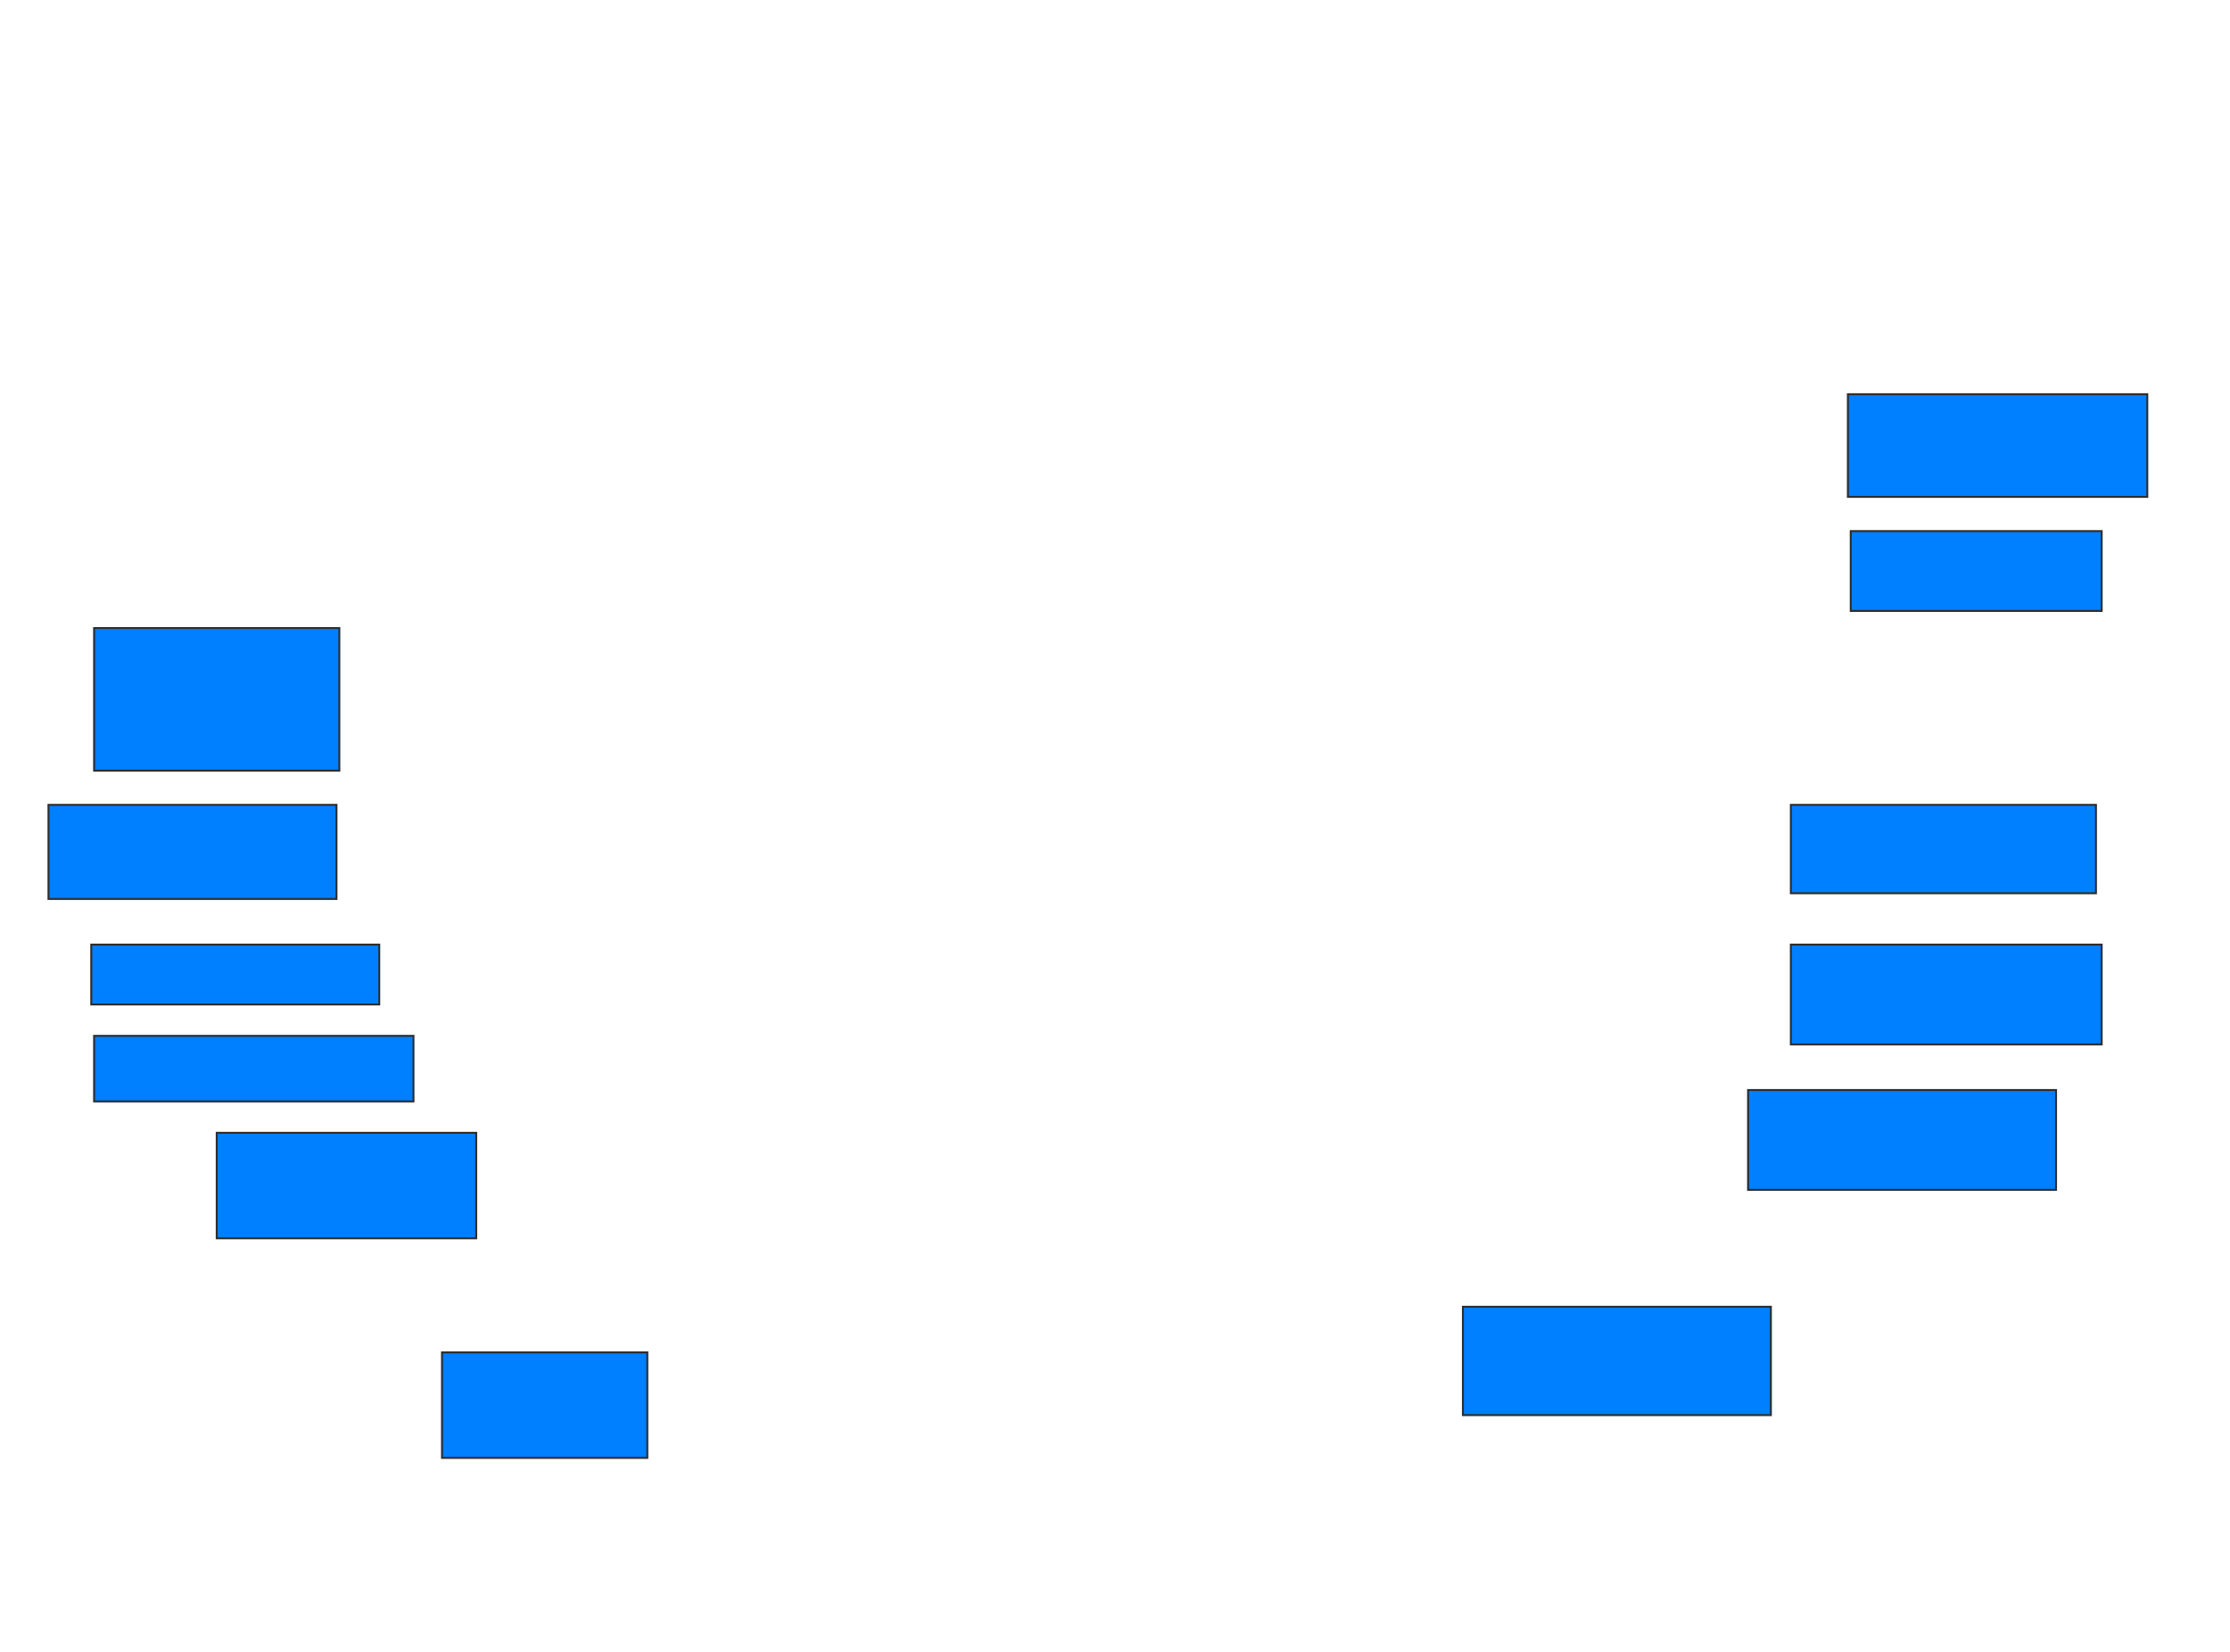 <svg xmlns="http://www.w3.org/2000/svg" width="1150" height="852">
 <!-- Created with Image Occlusion Enhanced -->
 <g>
  <title>Labels</title>
 </g>
 <g>
  <title>Masks</title>
  <rect id="a6fc3c0e9c1d4f719969692d7072b8bc-ao-1" height="52.941" width="154.412" y="203.294" x="952.941" stroke="#2D2D2D" fill="#007fff"/>
  <rect id="a6fc3c0e9c1d4f719969692d7072b8bc-ao-2" height="41.176" width="129.412" y="273.882" x="954.412" stroke="#2D2D2D" fill="#007fff"/>
  
  <rect id="a6fc3c0e9c1d4f719969692d7072b8bc-ao-4" height="45.588" width="157.353" y="415.059" x="923.529" stroke="#2D2D2D" fill="#007fff"/>
  <rect id="a6fc3c0e9c1d4f719969692d7072b8bc-ao-5" height="51.471" width="160.294" y="487.118" x="923.529" stroke="#2D2D2D" fill="#007fff"/>
  <rect id="a6fc3c0e9c1d4f719969692d7072b8bc-ao-6" height="51.471" width="158.824" y="562.118" x="901.471" stroke="#2D2D2D" fill="#007fff"/>
  <rect id="a6fc3c0e9c1d4f719969692d7072b8bc-ao-7" height="55.882" width="158.824" y="673.882" x="754.412" stroke="#2D2D2D" fill="#007fff"/>
  <rect id="a6fc3c0e9c1d4f719969692d7072b8bc-ao-8" height="54.412" width="105.882" y="697.412" x="227.941" stroke="#2D2D2D" fill="#007fff"/>
  <rect id="a6fc3c0e9c1d4f719969692d7072b8bc-ao-9" height="54.412" width="133.824" y="584.177" x="111.765" stroke="#2D2D2D" fill="#007fff"/>
  <rect id="a6fc3c0e9c1d4f719969692d7072b8bc-ao-10" height="33.824" width="164.706" y="534.177" x="48.529" stroke="#2D2D2D" fill="#007fff"/>
  <rect id="a6fc3c0e9c1d4f719969692d7072b8bc-ao-11" height="30.882" width="148.529" y="487.118" x="47.059" stroke="#2D2D2D" fill="#007fff"/>
  <rect id="a6fc3c0e9c1d4f719969692d7072b8bc-ao-12" height="48.529" width="148.529" y="415.059" x="25" stroke="#2D2D2D" fill="#007fff"/>
  <rect id="a6fc3c0e9c1d4f719969692d7072b8bc-ao-13" height="73.529" width="126.471" y="323.882" x="48.529" stroke="#2D2D2D" fill="#007fff"/>
 </g>
</svg>